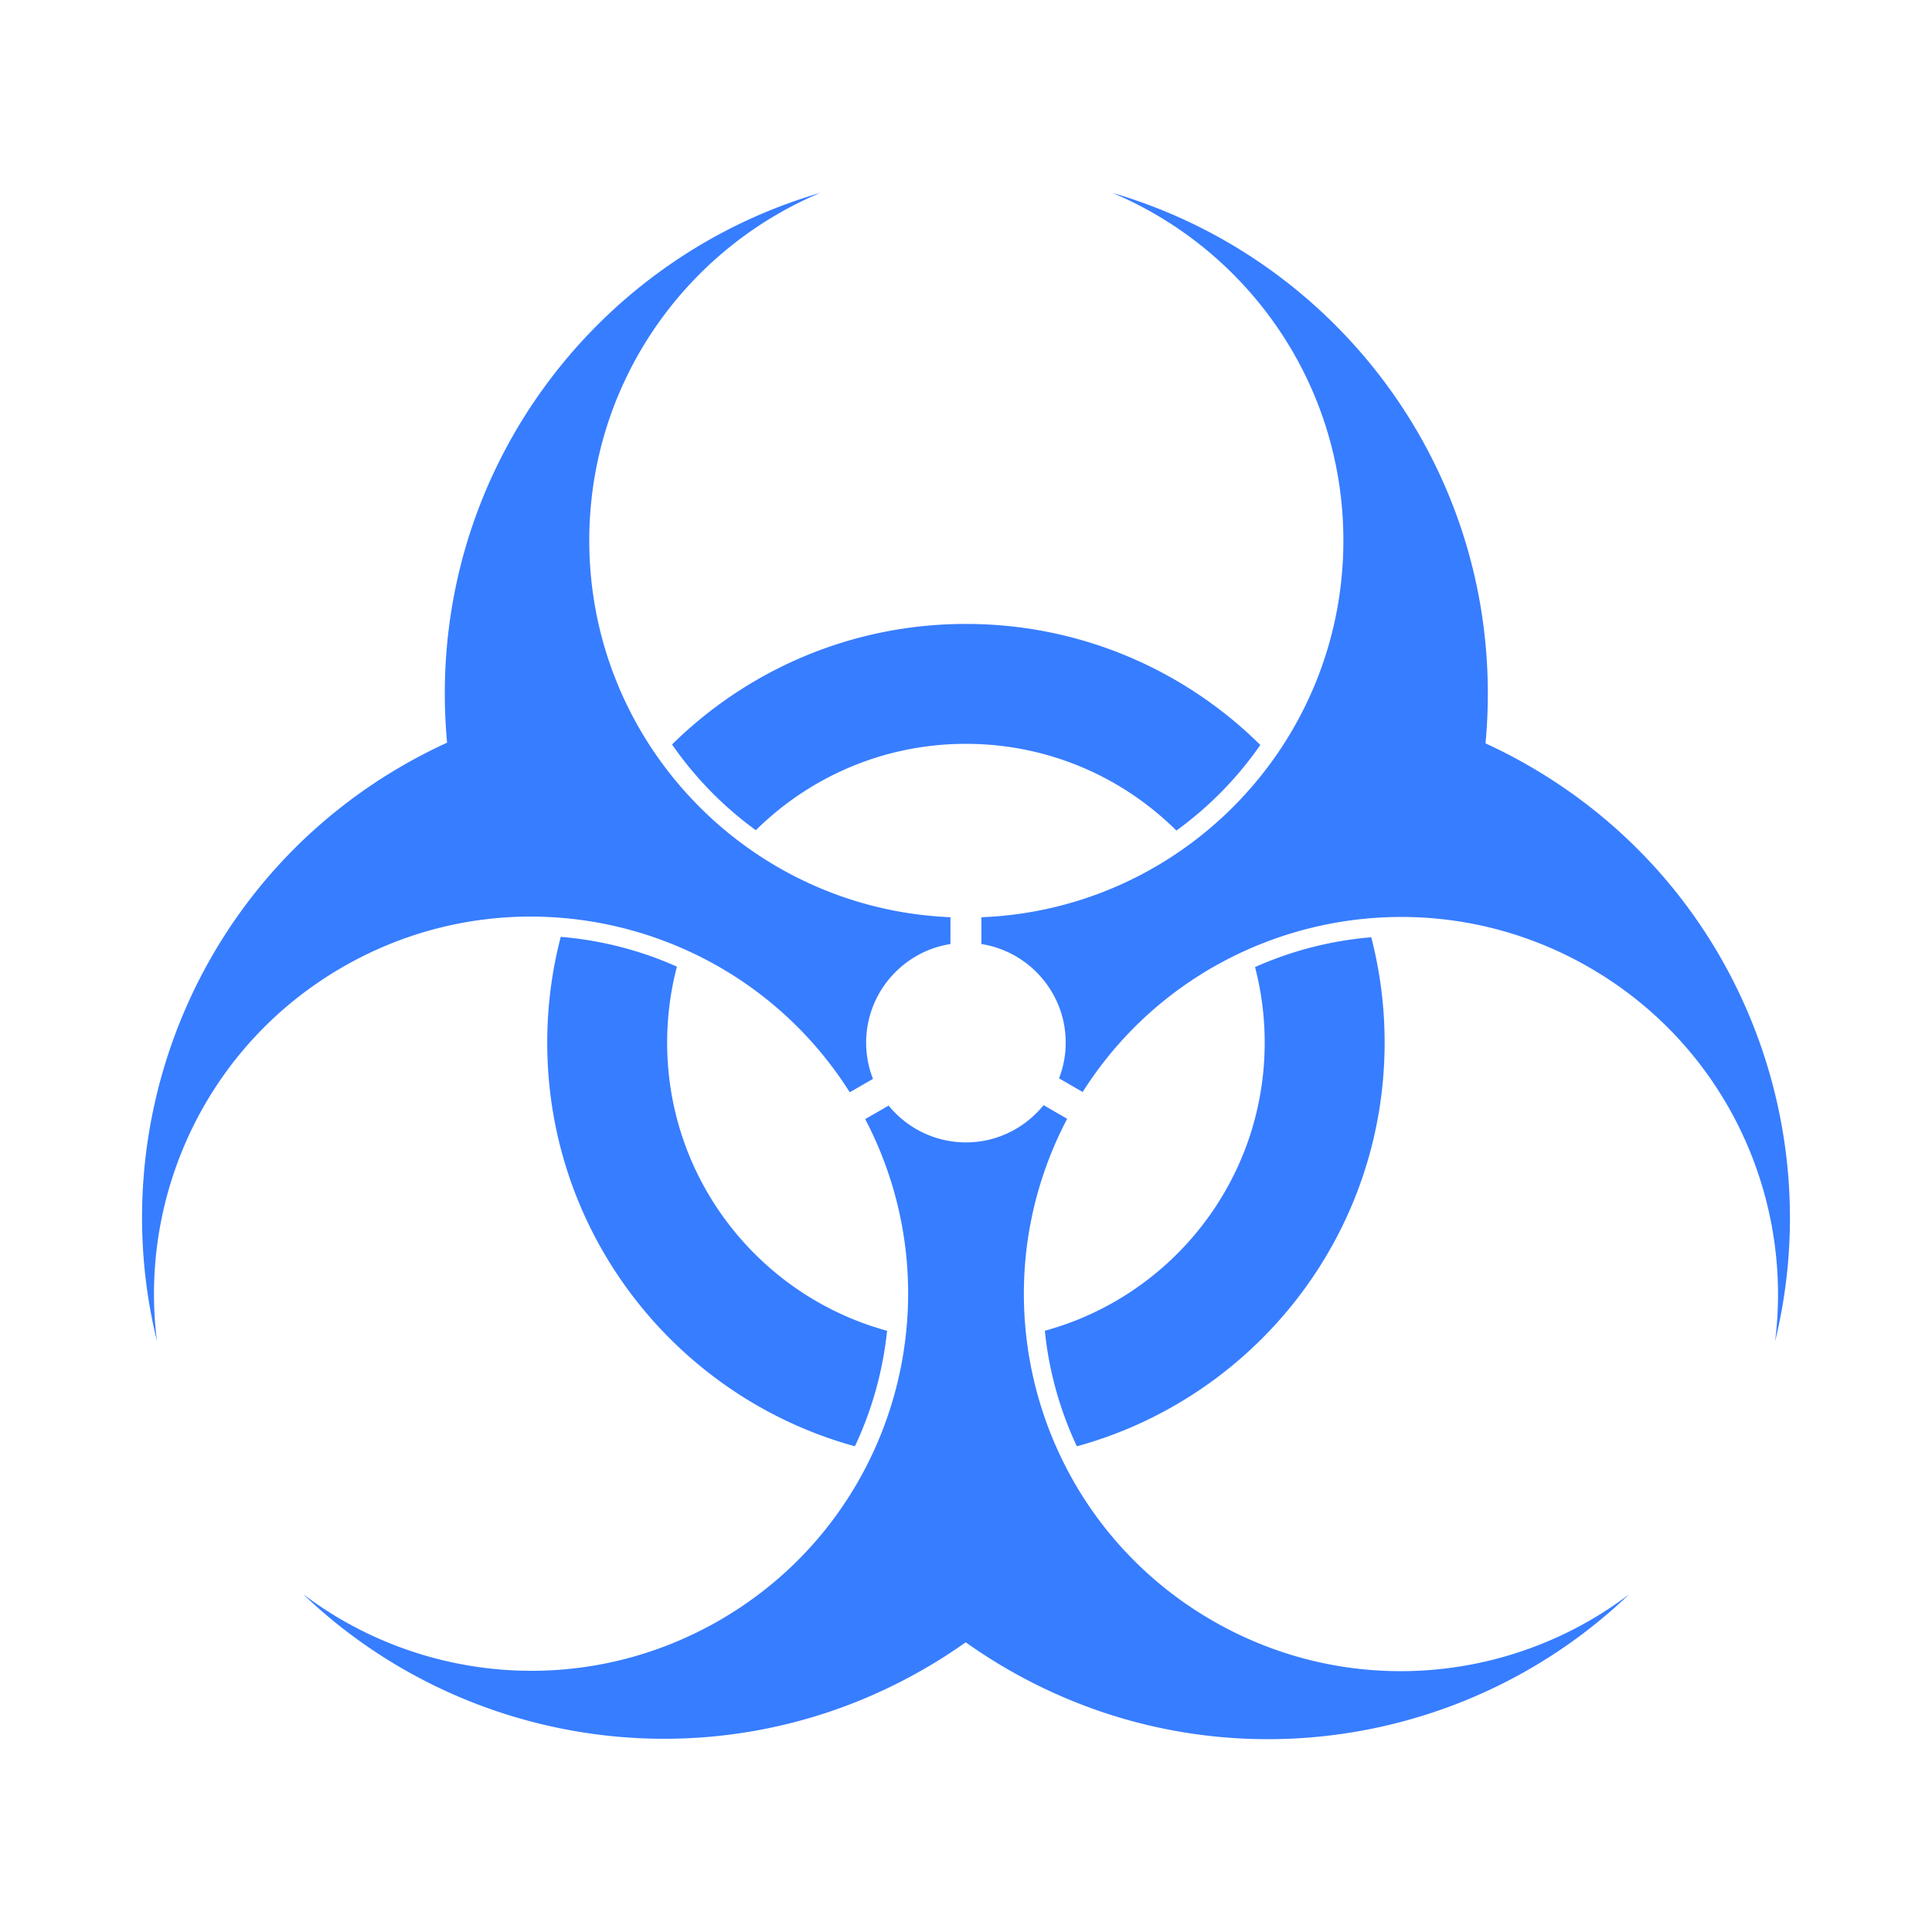 <svg xmlns="http://www.w3.org/2000/svg" width="50" height="50" viewBox="0 0 192.756 192.756"><g fill-rule="evenodd" clip-rule="evenodd"><path fill="#fff" d="M0 0h192.756v192.756H0V0z"/><path d="M55.945 93.471a41.839 41.839 0 0 0-1.347 10.55c0 19.232 13.006 35.42 30.697 40.275a35.634 35.634 0 0 0 3.208-11.525c-12.644-3.453-21.941-15.014-21.941-28.75 0-2.619.341-5.158.975-7.578a35.601 35.601 0 0 0-11.592-2.972zM75.411 82.831c5.385-5.327 12.789-8.618 20.96-8.618 8.191 0 15.609 3.305 20.998 8.652a35.595 35.595 0 0 0 8.373-8.541c-7.545-7.463-17.918-12.074-29.371-12.074-11.425 0-21.777 4.593-29.32 12.027a35.651 35.651 0 0 0 8.36 8.554zM104.244 132.77a35.561 35.561 0 0 0 3.195 11.529c17.697-4.852 30.705-21.041 30.705-40.277 0-3.631-.465-7.152-1.334-10.509a35.625 35.625 0 0 0-11.594 2.972c.627 2.408.963 4.934.963 7.537.001 13.736-9.292 25.294-21.935 28.748z" fill="#377DFF"/><path d="M34.176 96.492c17.554-10.135 39.877-4.507 50.604 12.486l2.318-1.34a9.885 9.885 0 0 1-.682-3.619c0-4.957 3.657-9.089 8.411-9.833V91.51c-20.038-.828-36.035-17.333-36.035-37.58 0-15.61 9.51-28.996 23.049-34.688-21.64 6.302-37.462 26.27-37.462 49.946 0 1.655.077 3.293.227 4.908a52.849 52.849 0 0 0-4.426 2.284c-20.503 11.838-29.885 35.524-24.522 57.42-1.84-14.571 4.999-29.503 18.518-37.308zM152.572 76.421a52.42 52.42 0 0 0-4.363-2.254c.154-1.639.232-3.299.232-4.979 0-23.675-15.818-43.644-37.463-49.946 13.541 5.693 23.051 19.08 23.051 34.689 0 20.27-16.037 36.792-36.115 37.583v2.673c4.756.746 8.412 4.875 8.412 9.832a9.84 9.84 0 0 1-.666 3.568l2.359 1.361c10.734-16.939 33.027-22.542 50.561-12.418 13.52 7.807 20.357 22.736 18.518 37.307 5.363-21.89-4.02-45.578-24.526-57.416zM120.963 161.688c-17.557-10.135-23.846-32.281-14.49-50.066l-2.355-1.361c-1.828 2.262-4.623 3.717-7.746 3.717a9.947 9.947 0 0 1-7.713-3.674l-2.339 1.35c9.303 17.77 3.009 39.875-14.525 50-13.52 7.803-29.867 6.26-41.567-2.619 16.278 15.588 41.482 19.309 61.985 7.469a51.748 51.748 0 0 0 4.136-2.652 52.297 52.297 0 0 0 4.194 2.693c20.504 11.838 45.707 8.119 61.986-7.473-11.701 8.879-28.049 10.42-41.566 2.616z" fill="#377DFF"/></g></svg>